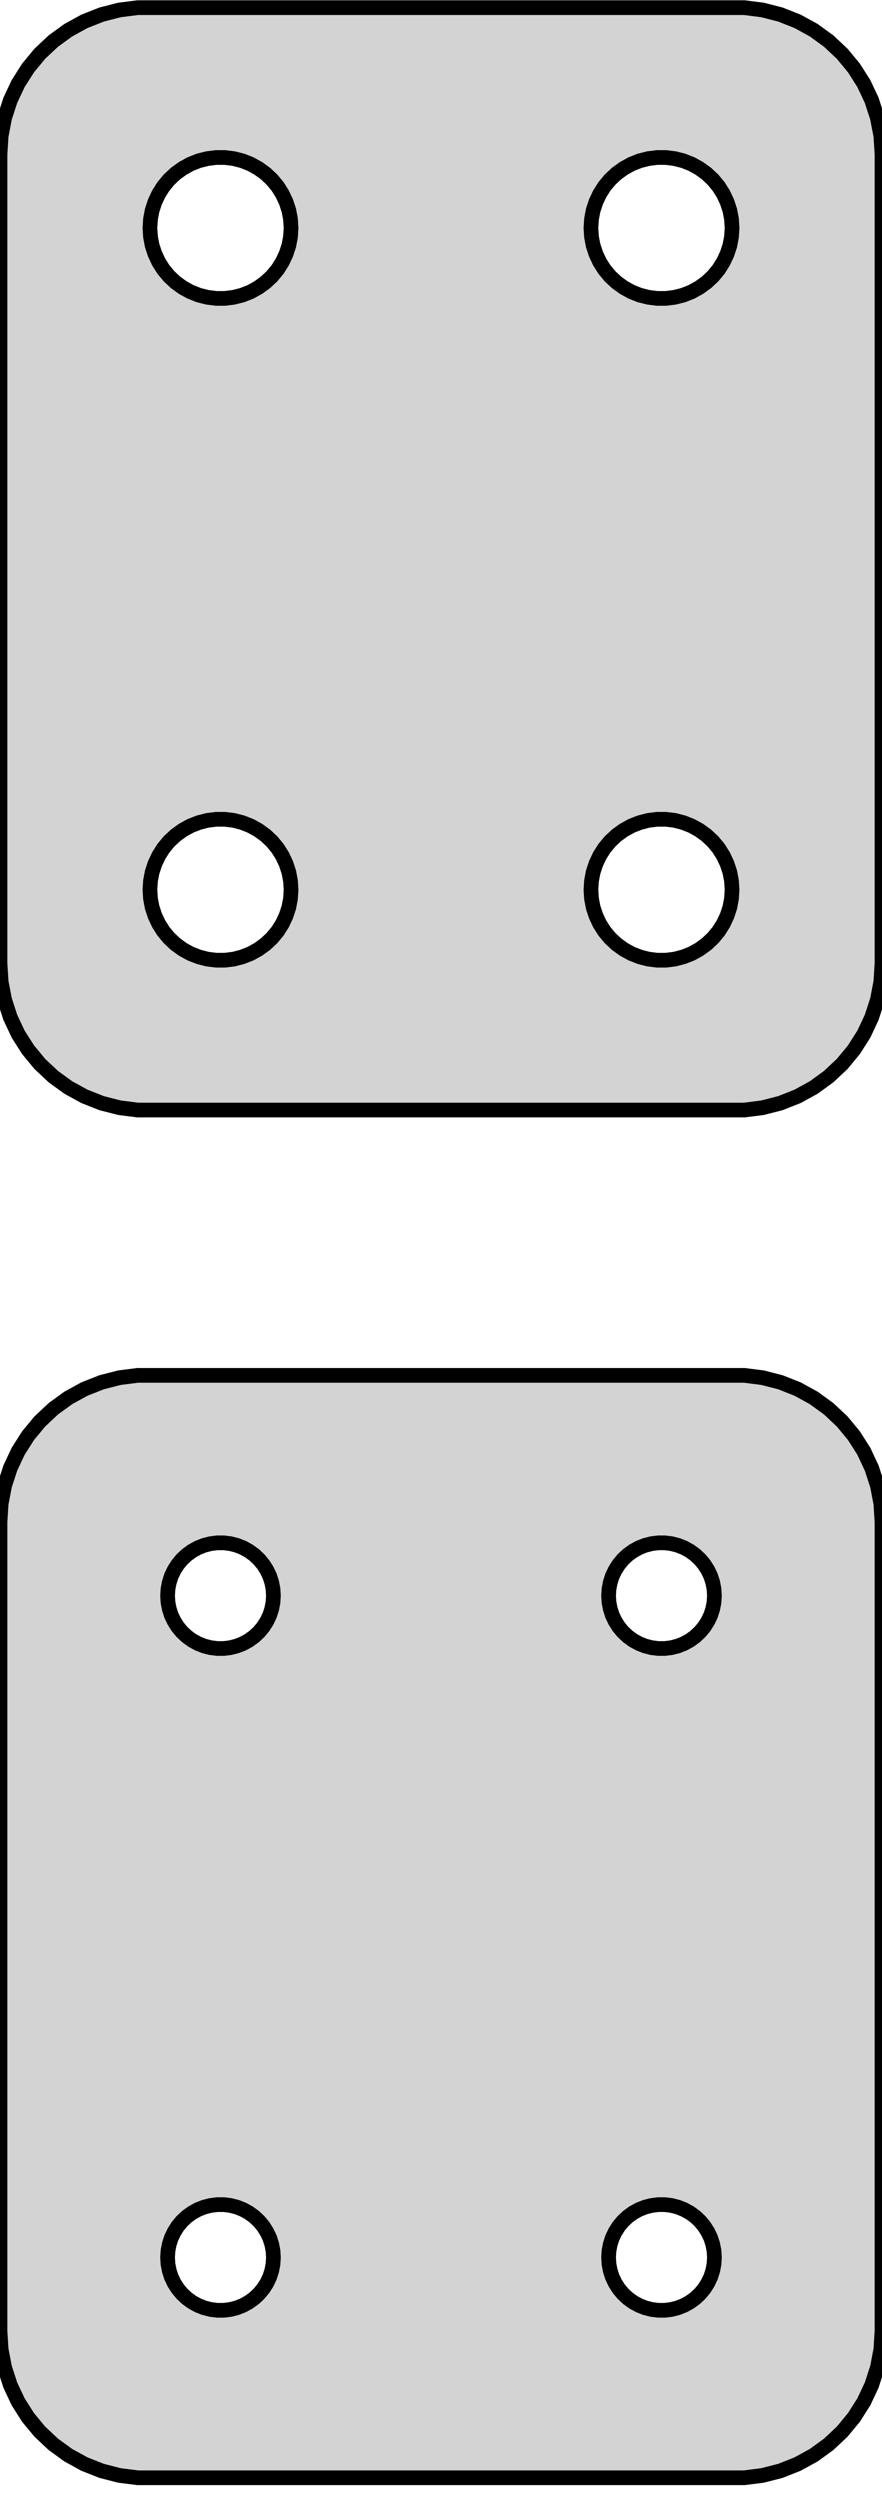 <?xml version="1.0" standalone="no"?>
<!DOCTYPE svg PUBLIC "-//W3C//DTD SVG 1.1//EN" "http://www.w3.org/Graphics/SVG/1.1/DTD/svg11.dtd">
<svg width="30mm" height="85mm" viewBox="-15 -112 30 85" xmlns="http://www.w3.org/2000/svg" version="1.1">
<title>OpenSCAD Model</title>
<path d="
M 10.937,-74.339 L 11.545,-74.495 L 12.129,-74.726 L 12.679,-75.028 L 13.187,-75.397 L 13.645,-75.827
 L 14.045,-76.311 L 14.382,-76.841 L 14.649,-77.409 L 14.843,-78.007 L 14.961,-78.623 L 15,-79.25
 L 15,-106.75 L 14.961,-107.377 L 14.843,-107.993 L 14.649,-108.591 L 14.382,-109.159 L 14.045,-109.689
 L 13.645,-110.173 L 13.187,-110.603 L 12.679,-110.972 L 12.129,-111.274 L 11.545,-111.505 L 10.937,-111.661
 L 10.314,-111.74 L -10.314,-111.74 L -10.937,-111.661 L -11.545,-111.505 L -12.129,-111.274 L -12.679,-110.972
 L -13.187,-110.603 L -13.645,-110.173 L -14.045,-109.689 L -14.382,-109.159 L -14.649,-108.591 L -14.843,-107.993
 L -14.961,-107.377 L -15,-106.75 L -15,-79.25 L -14.961,-78.623 L -14.843,-78.007 L -14.649,-77.409
 L -14.382,-76.841 L -14.045,-76.311 L -13.645,-75.827 L -13.187,-75.397 L -12.679,-75.028 L -12.129,-74.726
 L -11.545,-74.495 L -10.937,-74.339 L -10.314,-74.26 L 10.314,-74.26 z
M 7.349,-101.855 L 7.05,-101.893 L 6.758,-101.967 L 6.478,-102.078 L 6.214,-102.224 L 5.97,-102.401
 L 5.75,-102.607 L 5.558,-102.839 L 5.397,-103.094 L 5.269,-103.367 L 5.175,-103.653 L 5.119,-103.949
 L 5.1,-104.25 L 5.119,-104.551 L 5.175,-104.847 L 5.269,-105.133 L 5.397,-105.406 L 5.558,-105.661
 L 5.75,-105.893 L 5.97,-106.099 L 6.214,-106.276 L 6.478,-106.422 L 6.758,-106.533 L 7.05,-106.607
 L 7.349,-106.645 L 7.651,-106.645 L 7.95,-106.607 L 8.242,-106.533 L 8.522,-106.422 L 8.786,-106.276
 L 9.03,-106.099 L 9.25,-105.893 L 9.442,-105.661 L 9.603,-105.406 L 9.731,-105.133 L 9.825,-104.847
 L 9.881,-104.551 L 9.9,-104.25 L 9.881,-103.949 L 9.825,-103.653 L 9.731,-103.367 L 9.603,-103.094
 L 9.442,-102.839 L 9.25,-102.607 L 9.03,-102.401 L 8.786,-102.224 L 8.522,-102.078 L 8.242,-101.967
 L 7.95,-101.893 L 7.651,-101.855 z
M -7.651,-101.855 L -7.95,-101.893 L -8.242,-101.967 L -8.522,-102.078 L -8.786,-102.224 L -9.03,-102.401
 L -9.25,-102.607 L -9.442,-102.839 L -9.603,-103.094 L -9.731,-103.367 L -9.825,-103.653 L -9.881,-103.949
 L -9.9,-104.25 L -9.881,-104.551 L -9.825,-104.847 L -9.731,-105.133 L -9.603,-105.406 L -9.442,-105.661
 L -9.25,-105.893 L -9.03,-106.099 L -8.786,-106.276 L -8.522,-106.422 L -8.242,-106.533 L -7.95,-106.607
 L -7.651,-106.645 L -7.349,-106.645 L -7.05,-106.607 L -6.758,-106.533 L -6.478,-106.422 L -6.214,-106.276
 L -5.97,-106.099 L -5.75,-105.893 L -5.558,-105.661 L -5.397,-105.406 L -5.269,-105.133 L -5.175,-104.847
 L -5.119,-104.551 L -5.1,-104.25 L -5.119,-103.949 L -5.175,-103.653 L -5.269,-103.367 L -5.397,-103.094
 L -5.558,-102.839 L -5.75,-102.607 L -5.97,-102.401 L -6.214,-102.224 L -6.478,-102.078 L -6.758,-101.967
 L -7.05,-101.893 L -7.349,-101.855 z
M 7.349,-79.355 L 7.05,-79.392 L 6.758,-79.468 L 6.478,-79.578 L 6.214,-79.724 L 5.97,-79.901
 L 5.75,-80.107 L 5.558,-80.339 L 5.397,-80.594 L 5.269,-80.867 L 5.175,-81.153 L 5.119,-81.449
 L 5.1,-81.75 L 5.119,-82.051 L 5.175,-82.347 L 5.269,-82.633 L 5.397,-82.906 L 5.558,-83.161
 L 5.75,-83.393 L 5.97,-83.599 L 6.214,-83.776 L 6.478,-83.922 L 6.758,-84.032 L 7.05,-84.108
 L 7.349,-84.145 L 7.651,-84.145 L 7.95,-84.108 L 8.242,-84.032 L 8.522,-83.922 L 8.786,-83.776
 L 9.03,-83.599 L 9.25,-83.393 L 9.442,-83.161 L 9.603,-82.906 L 9.731,-82.633 L 9.825,-82.347
 L 9.881,-82.051 L 9.9,-81.75 L 9.881,-81.449 L 9.825,-81.153 L 9.731,-80.867 L 9.603,-80.594
 L 9.442,-80.339 L 9.25,-80.107 L 9.03,-79.901 L 8.786,-79.724 L 8.522,-79.578 L 8.242,-79.468
 L 7.95,-79.392 L 7.651,-79.355 z
M -7.651,-79.355 L -7.95,-79.392 L -8.242,-79.468 L -8.522,-79.578 L -8.786,-79.724 L -9.03,-79.901
 L -9.25,-80.107 L -9.442,-80.339 L -9.603,-80.594 L -9.731,-80.867 L -9.825,-81.153 L -9.881,-81.449
 L -9.9,-81.75 L -9.881,-82.051 L -9.825,-82.347 L -9.731,-82.633 L -9.603,-82.906 L -9.442,-83.161
 L -9.25,-83.393 L -9.03,-83.599 L -8.786,-83.776 L -8.522,-83.922 L -8.242,-84.032 L -7.95,-84.108
 L -7.651,-84.145 L -7.349,-84.145 L -7.05,-84.108 L -6.758,-84.032 L -6.478,-83.922 L -6.214,-83.776
 L -5.97,-83.599 L -5.75,-83.393 L -5.558,-83.161 L -5.397,-82.906 L -5.269,-82.633 L -5.175,-82.347
 L -5.119,-82.051 L -5.1,-81.75 L -5.119,-81.449 L -5.175,-81.153 L -5.269,-80.867 L -5.397,-80.594
 L -5.558,-80.339 L -5.75,-80.107 L -5.97,-79.901 L -6.214,-79.724 L -6.478,-79.578 L -6.758,-79.468
 L -7.05,-79.392 L -7.349,-79.355 z
M 10.937,-27.839 L 11.545,-27.995 L 12.129,-28.226 L 12.679,-28.528 L 13.187,-28.897 L 13.645,-29.327
 L 14.045,-29.811 L 14.382,-30.341 L 14.649,-30.909 L 14.843,-31.507 L 14.961,-32.123 L 15,-32.75
 L 15,-60.25 L 14.961,-60.877 L 14.843,-61.493 L 14.649,-62.091 L 14.382,-62.659 L 14.045,-63.189
 L 13.645,-63.673 L 13.187,-64.103 L 12.679,-64.472 L 12.129,-64.774 L 11.545,-65.005 L 10.937,-65.161
 L 10.314,-65.24 L -10.314,-65.24 L -10.937,-65.161 L -11.545,-65.005 L -12.129,-64.774 L -12.679,-64.472
 L -13.187,-64.103 L -13.645,-63.673 L -14.045,-63.189 L -14.382,-62.659 L -14.649,-62.091 L -14.843,-61.493
 L -14.961,-60.877 L -15,-60.25 L -15,-32.75 L -14.961,-32.123 L -14.843,-31.507 L -14.649,-30.909
 L -14.382,-30.341 L -14.045,-29.811 L -13.645,-29.327 L -13.187,-28.897 L -12.679,-28.528 L -12.129,-28.226
 L -11.545,-27.995 L -10.937,-27.839 L -10.314,-27.76 L 10.314,-27.76 z
M 7.387,-55.954 L 7.163,-55.982 L 6.944,-56.038 L 6.734,-56.121 L 6.536,-56.23 L 6.353,-56.363
 L 6.188,-56.518 L 6.044,-56.692 L 5.923,-56.883 L 5.826,-57.087 L 5.757,-57.302 L 5.714,-57.524
 L 5.7,-57.75 L 5.714,-57.976 L 5.757,-58.198 L 5.826,-58.413 L 5.923,-58.617 L 6.044,-58.808
 L 6.188,-58.982 L 6.353,-59.137 L 6.536,-59.27 L 6.734,-59.379 L 6.944,-59.462 L 7.163,-59.518
 L 7.387,-59.546 L 7.613,-59.546 L 7.837,-59.518 L 8.056,-59.462 L 8.266,-59.379 L 8.464,-59.27
 L 8.647,-59.137 L 8.812,-58.982 L 8.956,-58.808 L 9.077,-58.617 L 9.174,-58.413 L 9.243,-58.198
 L 9.286,-57.976 L 9.3,-57.75 L 9.286,-57.524 L 9.243,-57.302 L 9.174,-57.087 L 9.077,-56.883
 L 8.956,-56.692 L 8.812,-56.518 L 8.647,-56.363 L 8.464,-56.23 L 8.266,-56.121 L 8.056,-56.038
 L 7.837,-55.982 L 7.613,-55.954 z
M -7.613,-55.954 L -7.837,-55.982 L -8.056,-56.038 L -8.266,-56.121 L -8.464,-56.23 L -8.647,-56.363
 L -8.812,-56.518 L -8.956,-56.692 L -9.077,-56.883 L -9.174,-57.087 L -9.243,-57.302 L -9.286,-57.524
 L -9.3,-57.75 L -9.286,-57.976 L -9.243,-58.198 L -9.174,-58.413 L -9.077,-58.617 L -8.956,-58.808
 L -8.812,-58.982 L -8.647,-59.137 L -8.464,-59.27 L -8.266,-59.379 L -8.056,-59.462 L -7.837,-59.518
 L -7.613,-59.546 L -7.387,-59.546 L -7.163,-59.518 L -6.944,-59.462 L -6.734,-59.379 L -6.536,-59.27
 L -6.353,-59.137 L -6.188,-58.982 L -6.044,-58.808 L -5.923,-58.617 L -5.826,-58.413 L -5.757,-58.198
 L -5.714,-57.976 L -5.7,-57.75 L -5.714,-57.524 L -5.757,-57.302 L -5.826,-57.087 L -5.923,-56.883
 L -6.044,-56.692 L -6.188,-56.518 L -6.353,-56.363 L -6.536,-56.23 L -6.734,-56.121 L -6.944,-56.038
 L -7.163,-55.982 L -7.387,-55.954 z
M -7.613,-33.454 L -7.837,-33.482 L -8.056,-33.538 L -8.266,-33.621 L -8.464,-33.73 L -8.647,-33.863
 L -8.812,-34.018 L -8.956,-34.192 L -9.077,-34.383 L -9.174,-34.587 L -9.243,-34.802 L -9.286,-35.024
 L -9.3,-35.25 L -9.286,-35.476 L -9.243,-35.698 L -9.174,-35.913 L -9.077,-36.117 L -8.956,-36.308
 L -8.812,-36.482 L -8.647,-36.637 L -8.464,-36.77 L -8.266,-36.879 L -8.056,-36.962 L -7.837,-37.018
 L -7.613,-37.046 L -7.387,-37.046 L -7.163,-37.018 L -6.944,-36.962 L -6.734,-36.879 L -6.536,-36.77
 L -6.353,-36.637 L -6.188,-36.482 L -6.044,-36.308 L -5.923,-36.117 L -5.826,-35.913 L -5.757,-35.698
 L -5.714,-35.476 L -5.7,-35.25 L -5.714,-35.024 L -5.757,-34.802 L -5.826,-34.587 L -5.923,-34.383
 L -6.044,-34.192 L -6.188,-34.018 L -6.353,-33.863 L -6.536,-33.73 L -6.734,-33.621 L -6.944,-33.538
 L -7.163,-33.482 L -7.387,-33.454 z
M 7.387,-33.454 L 7.163,-33.482 L 6.944,-33.538 L 6.734,-33.621 L 6.536,-33.73 L 6.353,-33.863
 L 6.188,-34.018 L 6.044,-34.192 L 5.923,-34.383 L 5.826,-34.587 L 5.757,-34.802 L 5.714,-35.024
 L 5.7,-35.25 L 5.714,-35.476 L 5.757,-35.698 L 5.826,-35.913 L 5.923,-36.117 L 6.044,-36.308
 L 6.188,-36.482 L 6.353,-36.637 L 6.536,-36.77 L 6.734,-36.879 L 6.944,-36.962 L 7.163,-37.018
 L 7.387,-37.046 L 7.613,-37.046 L 7.837,-37.018 L 8.056,-36.962 L 8.266,-36.879 L 8.464,-36.77
 L 8.647,-36.637 L 8.812,-36.482 L 8.956,-36.308 L 9.077,-36.117 L 9.174,-35.913 L 9.243,-35.698
 L 9.286,-35.476 L 9.3,-35.25 L 9.286,-35.024 L 9.243,-34.802 L 9.174,-34.587 L 9.077,-34.383
 L 8.956,-34.192 L 8.812,-34.018 L 8.647,-33.863 L 8.464,-33.73 L 8.266,-33.621 L 8.056,-33.538
 L 7.837,-33.482 L 7.613,-33.454 z
" stroke="black" fill="lightgray" stroke-width="0.5"/>
</svg>
